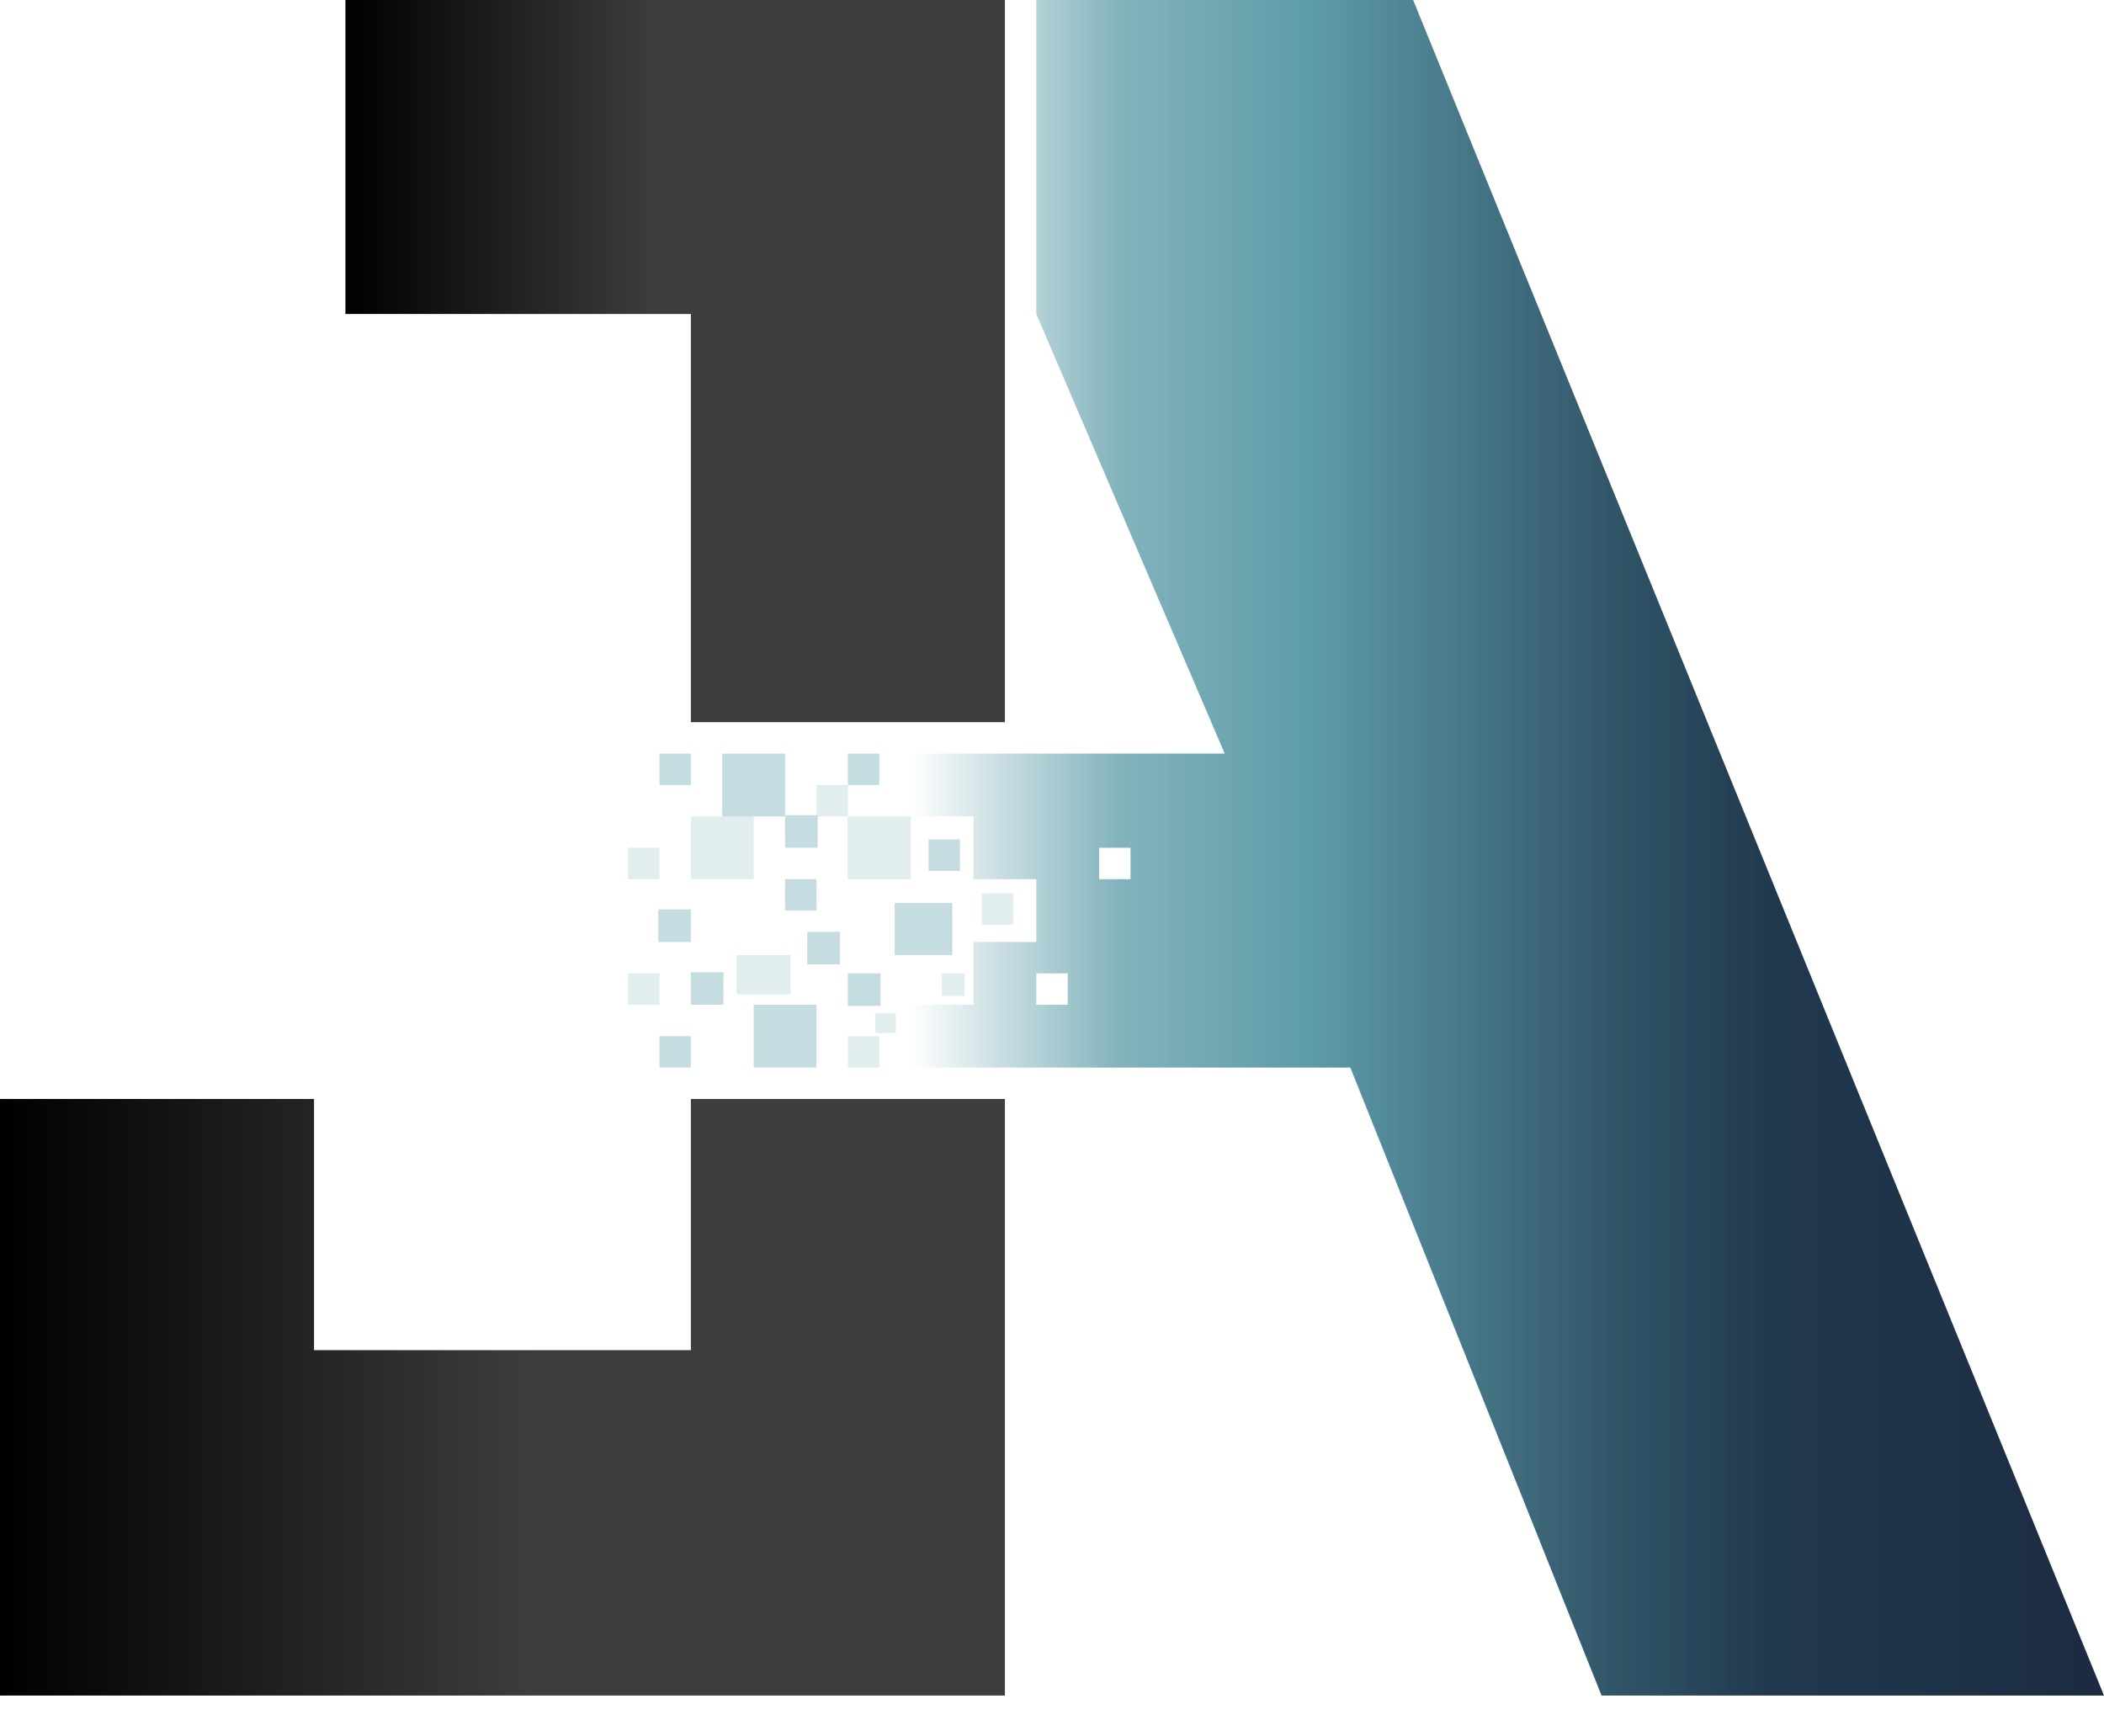 <svg xmlns="http://www.w3.org/2000/svg" xmlns:vectornator="http://vectornator.io" xmlns:xlink="http://www.w3.org/1999/xlink" stroke-miterlimit="10" style="fill-rule:nonzero;clip-rule:evenodd;stroke-linecap:round;stroke-linejoin:round;" version="1.1" xml:space="preserve" viewBox="140 240 670 552.85">
<defs>
<linearGradient gradientTransform="matrix(1 0 0 1 0 0)" gradientUnits="userSpaceOnUse" id="LinearGradient" x1="430" x2="810" y1="510" y2="510">
<stop offset="0" stop-color="#3e8998" stop-opacity="0"/>
<stop offset="0.174" stop-color="#3e8998" stop-opacity="0.644"/>
<stop offset="0.331" stop-color="#3e8998" stop-opacity="0.833"/>
<stop offset="0.459" stop-color="#336a7c" stop-opacity="0.901"/>
<stop offset="0.593" stop-color="#274c60" stop-opacity="0.955"/>
<stop offset="0.725" stop-color="#20384e"/>
<stop offset="0.89" stop-color="#1e3147"/>
<stop offset="1" stop-color="#1b2a41"/>
</linearGradient>
<filter color-interpolation-filters="sRGB" filterUnits="userSpaceOnUse" height="550" id="Filter" width="390" x="430" y="235">
<feDropShadow dx="5" dy="0" flood-color="#303030" flood-opacity="1" in="SourceGraphic" result="Shadow" stdDeviation="2.5"/>
</filter>
<filter color-interpolation-filters="sRGB" filterUnits="userSpaceOnUse" height="42.5" id="Filter_2" width="42.5" x="373.75" y="548.75">
<feComponentTransfer in="SourceGraphic" result="Alpha">
<feFuncA slope="0.638" type="linear"/>
</feComponentTransfer>
<feDropShadow dx="5" dy="0" flood-color="#303030" flood-opacity="1" in="Alpha" result="Shadow" stdDeviation="5"/>
<feGaussianBlur in="Shadow" result="Blur" stdDeviation="0.5"/>
</filter>
<filter color-interpolation-filters="sRGB" filterUnits="userSpaceOnUse" height="42.5" id="Filter_3" width="42.5" x="363.75" y="468.75">
<feComponentTransfer in="SourceGraphic" result="Alpha">
<feFuncA slope="0.638" type="linear"/>
</feComponentTransfer>
<feDropShadow dx="5" dy="0" flood-color="#303030" flood-opacity="1" in="Alpha" result="Shadow" stdDeviation="5"/>
<feGaussianBlur in="Shadow" result="Blur" stdDeviation="0.5"/>
</filter>
<filter color-interpolation-filters="sRGB" filterUnits="userSpaceOnUse" height="32.87" id="Filter_4" width="32.87" x="343.38" y="518.38">
<feComponentTransfer in="SourceGraphic" result="Alpha">
<feFuncA slope="0.638" type="linear"/>
</feComponentTransfer>
<feDropShadow dx="5" dy="0" flood-color="#303030" flood-opacity="1" in="Alpha" result="Shadow" stdDeviation="5"/>
<feGaussianBlur in="Shadow" result="Blur" stdDeviation="0.5"/>
</filter>
<filter color-interpolation-filters="sRGB" filterUnits="userSpaceOnUse" height="32.87" id="Filter_5" width="32.87" x="353.75" y="538.38">
<feComponentTransfer in="SourceGraphic" result="Alpha">
<feFuncA slope="0.638" type="linear"/>
</feComponentTransfer>
<feDropShadow dx="5" dy="0" flood-color="#303030" flood-opacity="1" in="Alpha" result="Shadow" stdDeviation="5"/>
<feGaussianBlur in="Shadow" result="Blur" stdDeviation="0.5"/>
</filter>
<filter color-interpolation-filters="sRGB" filterUnits="userSpaceOnUse" height="32.87" id="Filter_6" width="32.87" x="383.75" y="488.38">
<feComponentTransfer in="SourceGraphic" result="Alpha">
<feFuncA slope="0.638" type="linear"/>
</feComponentTransfer>
<feDropShadow dx="5" dy="0" flood-color="#303030" flood-opacity="1" in="Alpha" result="Shadow" stdDeviation="5"/>
<feGaussianBlur in="Shadow" result="Blur" stdDeviation="0.5"/>
</filter>
<filter color-interpolation-filters="sRGB" filterUnits="userSpaceOnUse" height="32.87" id="Filter_7" width="32.87" x="403.75" y="538.75">
<feComponentTransfer in="SourceGraphic" result="Alpha">
<feFuncA slope="0.638" type="linear"/>
</feComponentTransfer>
<feDropShadow dx="5" dy="0" flood-color="#303030" flood-opacity="1" in="Alpha" result="Shadow" stdDeviation="5"/>
<feGaussianBlur in="Shadow" result="Blur" stdDeviation="0.5"/>
</filter>
<filter color-interpolation-filters="sRGB" filterUnits="userSpaceOnUse" height="32.87" id="Filter_8" width="32.87" x="390.817" y="525.513">
<feComponentTransfer in="SourceGraphic" result="Alpha">
<feFuncA slope="0.638" type="linear"/>
</feComponentTransfer>
<feDropShadow dx="5" dy="0" flood-color="#303030" flood-opacity="1" in="Alpha" result="Shadow" stdDeviation="5"/>
<feGaussianBlur in="Shadow" result="Blur" stdDeviation="0.5"/>
</filter>
<filter color-interpolation-filters="sRGB" filterUnits="userSpaceOnUse" height="39.079" id="Filter_9" width="40.826" x="418.661" y="516.353">
<feComponentTransfer in="SourceGraphic" result="Alpha">
<feFuncA slope="0.638" type="linear"/>
</feComponentTransfer>
<feDropShadow dx="5" dy="0" flood-color="#303030" flood-opacity="1" in="Alpha" result="Shadow" stdDeviation="5"/>
<feGaussianBlur in="Shadow" result="Blur" stdDeviation="0.5"/>
</filter>
<filter color-interpolation-filters="sRGB" filterUnits="userSpaceOnUse" height="32.5" id="Filter_10" width="32.5" x="343.75" y="468.75">
<feComponentTransfer in="SourceGraphic" result="Alpha">
<feFuncA slope="0.638" type="linear"/>
</feComponentTransfer>
<feDropShadow dx="5" dy="0" flood-color="#303030" flood-opacity="1" in="Alpha" result="Shadow" stdDeviation="5"/>
<feGaussianBlur in="Shadow" result="Blur" stdDeviation="0.5"/>
</filter>
<filter color-interpolation-filters="sRGB" filterUnits="userSpaceOnUse" height="32.5" id="Filter_11" width="32.5" x="383.75" y="508.75">
<feComponentTransfer in="SourceGraphic" result="Alpha">
<feFuncA slope="0.638" type="linear"/>
</feComponentTransfer>
<feDropShadow dx="5" dy="0" flood-color="#303030" flood-opacity="1" in="Alpha" result="Shadow" stdDeviation="5"/>
<feGaussianBlur in="Shadow" result="Blur" stdDeviation="0.5"/>
</filter>
<filter color-interpolation-filters="sRGB" filterUnits="userSpaceOnUse" height="32.5" id="Filter_12" width="32.5" x="429.445" y="496.092">
<feComponentTransfer in="SourceGraphic" result="Alpha">
<feFuncA slope="0.638" type="linear"/>
</feComponentTransfer>
<feDropShadow dx="5" dy="0" flood-color="#303030" flood-opacity="1" in="Alpha" result="Shadow" stdDeviation="5"/>
<feGaussianBlur in="Shadow" result="Blur" stdDeviation="0.5"/>
</filter>
<filter color-interpolation-filters="sRGB" filterUnits="userSpaceOnUse" height="32.5" id="Filter_13" width="32.5" x="403.75" y="468.75">
<feComponentTransfer in="SourceGraphic" result="Alpha">
<feFuncA slope="0.638" type="linear"/>
</feComponentTransfer>
<feDropShadow dx="5" dy="0" flood-color="#303030" flood-opacity="1" in="Alpha" result="Shadow" stdDeviation="5"/>
<feGaussianBlur in="Shadow" result="Blur" stdDeviation="0.5"/>
</filter>
<filter color-interpolation-filters="sRGB" filterUnits="userSpaceOnUse" height="32.5" id="Filter_14" width="32.5" x="343.75" y="558.75">
<feComponentTransfer in="SourceGraphic" result="Alpha">
<feFuncA slope="0.638" type="linear"/>
</feComponentTransfer>
<feDropShadow dx="5" dy="0" flood-color="#303030" flood-opacity="1" in="Alpha" result="Shadow" stdDeviation="5"/>
<feGaussianBlur in="Shadow" result="Blur" stdDeviation="0.5"/>
</filter>
<filter color-interpolation-filters="sRGB" filterUnits="userSpaceOnUse" height="42.5" id="Filter_15" width="42.5" x="353.75" y="488.75">
<feComponentTransfer in="SourceGraphic" result="Alpha">
<feFuncA slope="0.638" type="linear"/>
</feComponentTransfer>
<feDropShadow dx="5" dy="0" flood-color="#303030" flood-opacity="1" in="Alpha" result="Shadow" stdDeviation="5"/>
<feGaussianBlur in="Shadow" result="Blur" stdDeviation="0.5"/>
</filter>
<filter color-interpolation-filters="sRGB" filterUnits="userSpaceOnUse" height="42.5" id="Filter_16" width="42.5" x="403.75" y="488.75">
<feComponentTransfer in="SourceGraphic" result="Alpha">
<feFuncA slope="0.638" type="linear"/>
</feComponentTransfer>
<feDropShadow dx="5" dy="0" flood-color="#303030" flood-opacity="1" in="Alpha" result="Shadow" stdDeviation="5"/>
<feGaussianBlur in="Shadow" result="Blur" stdDeviation="0.5"/>
</filter>
<filter color-interpolation-filters="sRGB" filterUnits="userSpaceOnUse" height="42.5" id="Filter_17" width="42.5" x="403.75" y="488.75">
<feComponentTransfer in="SourceGraphic" result="Alpha">
<feFuncA slope="0.638" type="linear"/>
</feComponentTransfer>
<feDropShadow dx="5" dy="0" flood-color="#303030" flood-opacity="1" in="Alpha" result="Shadow" stdDeviation="5"/>
<feGaussianBlur in="Shadow" result="Blur" stdDeviation="0.5"/>
</filter>
<filter color-interpolation-filters="sRGB" filterUnits="userSpaceOnUse" height="35.008" id="Filter_18" width="39.661" x="368.309" y="532.924">
<feComponentTransfer in="SourceGraphic" result="Alpha">
<feFuncA slope="0.638" type="linear"/>
</feComponentTransfer>
<feDropShadow dx="5" dy="0" flood-color="#303030" flood-opacity="1" in="Alpha" result="Shadow" stdDeviation="5"/>
<feGaussianBlur in="Shadow" result="Blur" stdDeviation="0.5"/>
</filter>
<filter color-interpolation-filters="sRGB" filterUnits="userSpaceOnUse" height="32.5" id="Filter_19" width="32.5" x="333.75" y="498.75">
<feComponentTransfer in="SourceGraphic" result="Alpha">
<feFuncA slope="0.638" type="linear"/>
</feComponentTransfer>
<feDropShadow dx="5" dy="0" flood-color="#303030" flood-opacity="1" in="Alpha" result="Shadow" stdDeviation="5"/>
<feGaussianBlur in="Shadow" result="Blur" stdDeviation="0.5"/>
</filter>
<filter color-interpolation-filters="sRGB" filterUnits="userSpaceOnUse" height="32.5" id="Filter_20" width="32.5" x="333.75" y="538.75">
<feComponentTransfer in="SourceGraphic" result="Alpha">
<feFuncA slope="0.638" type="linear"/>
</feComponentTransfer>
<feDropShadow dx="5" dy="0" flood-color="#303030" flood-opacity="1" in="Alpha" result="Shadow" stdDeviation="5"/>
<feGaussianBlur in="Shadow" result="Blur" stdDeviation="0.5"/>
</filter>
<filter color-interpolation-filters="sRGB" filterUnits="userSpaceOnUse" height="28.759" id="Filter_21" width="29.026" x="412.511" y="551.474">
<feComponentTransfer in="SourceGraphic" result="Alpha">
<feFuncA slope="0.638" type="linear"/>
</feComponentTransfer>
<feDropShadow dx="5" dy="0" flood-color="#303030" flood-opacity="1" in="Alpha" result="Shadow" stdDeviation="5"/>
<feGaussianBlur in="Shadow" result="Blur" stdDeviation="0.5"/>
</filter>
<filter color-interpolation-filters="sRGB" filterUnits="userSpaceOnUse" height="32.5" id="Filter_22" width="32.5" x="403.75" y="558.75">
<feComponentTransfer in="SourceGraphic" result="Alpha">
<feFuncA slope="0.638" type="linear"/>
</feComponentTransfer>
<feDropShadow dx="5" dy="0" flood-color="#303030" flood-opacity="1" in="Alpha" result="Shadow" stdDeviation="5"/>
<feGaussianBlur in="Shadow" result="Blur" stdDeviation="0.5"/>
</filter>
<filter color-interpolation-filters="sRGB" filterUnits="userSpaceOnUse" height="29.725" id="Filter_23" width="29.747" x="433.702" y="538.765">
<feComponentTransfer in="SourceGraphic" result="Alpha">
<feFuncA slope="0.638" type="linear"/>
</feComponentTransfer>
<feDropShadow dx="5" dy="0" flood-color="#303030" flood-opacity="1" in="Alpha" result="Shadow" stdDeviation="5"/>
<feGaussianBlur in="Shadow" result="Blur" stdDeviation="0.5"/>
</filter>
<filter color-interpolation-filters="sRGB" filterUnits="userSpaceOnUse" height="32.5" id="Filter_24" width="32.5" x="393.75" y="478.75">
<feComponentTransfer in="SourceGraphic" result="Alpha">
<feFuncA slope="0.638" type="linear"/>
</feComponentTransfer>
<feDropShadow dx="5" dy="0" flood-color="#303030" flood-opacity="1" in="Alpha" result="Shadow" stdDeviation="5"/>
<feGaussianBlur in="Shadow" result="Blur" stdDeviation="0.5"/>
</filter>
<filter color-interpolation-filters="sRGB" filterUnits="userSpaceOnUse" height="32.5" id="Filter_25" width="32.5" x="446.396" y="513.263">
<feComponentTransfer in="SourceGraphic" result="Alpha">
<feFuncA slope="0.638" type="linear"/>
</feComponentTransfer>
<feDropShadow dx="5" dy="0" flood-color="#303030" flood-opacity="1" in="Alpha" result="Shadow" stdDeviation="5"/>
<feGaussianBlur in="Shadow" result="Blur" stdDeviation="0.5"/>
</filter>
<linearGradient gradientTransform="matrix(1 0 0 1 0 0)" gradientUnits="userSpaceOnUse" id="LinearGradient_2" x1="140" x2="460" y1="685" y2="685">
<stop offset="0" stop-color="#000000"/>
<stop offset="0.529" stop-color="#3d3d3d"/>
</linearGradient>
<filter color-interpolation-filters="sRGB" filterUnits="userSpaceOnUse" height="203.11" id="Filter_26" width="333.586" x="137.5" y="581.332">
<feDropShadow dx="4.532" dy="-2.113" flood-color="#8b8b8b" flood-opacity="1" in="SourceGraphic" result="Shadow" stdDeviation="2.027"/>
<feGaussianBlur in="Shadow" result="Blur" stdDeviation="1"/>
</filter>
<clipPath id="TextBounds">
<rect height="1.497" width="169.819" x="359.835" y="791.352"/>
</clipPath>
<linearGradient gradientTransform="matrix(1 0 0 1 0 0)" gradientUnits="userSpaceOnUse" id="LinearGradient_3" x1="359.835" x2="529.653" y1="792.1" y2="792.1">
<stop offset="0" stop-color="#000000"/>
<stop offset="0.529" stop-color="#3d3d3d"/>
</linearGradient>
<filter color-interpolation-filters="sRGB" filterUnits="userSpaceOnUse" height="14.607" id="Filter_27" width="183.405" x="357.335" y="782.684">
<feDropShadow dx="4.532" dy="-2.113" flood-color="#8b8b8b" flood-opacity="1" in="SourceGraphic" result="Shadow" stdDeviation="2.027"/>
<feGaussianBlur in="Shadow" result="Blur" stdDeviation="1"/>
</filter>
<linearGradient gradientTransform="matrix(1 0 0 1 0 0)" gradientUnits="userSpaceOnUse" id="LinearGradient_4" x1="250" x2="460" y1="355" y2="355">
<stop offset="0" stop-color="#000000"/>
<stop offset="0.471" stop-color="#3d3d3d"/>
</linearGradient>
<filter color-interpolation-filters="sRGB" filterUnits="userSpaceOnUse" height="240.616" id="Filter_28" width="220.616" x="249.673" y="235.128">
<feDropShadow dx="4.981" dy="0.436" flood-color="#303030" flood-opacity="1" in="SourceGraphic" result="Shadow" stdDeviation="2.654"/>
</filter>
</defs>
<g id="A" vectornator:layerName="A">
<path d="M650 780L810 780L590 240L470 240L470 340L530 480L430 480L430 500L450 500L450 520L470 520L490 520L490 510L500 510L500 520L490 520L470 520L470 540L450 540L450 550L480 550L480 560L470 560L470 550L450 550L450 560L430 560L430 580L510 580L510 580L520 580L520 580L510 580L510 580L570 580L650 780Z" fill="url(#LinearGradient)" fill-rule="nonzero" filter="url(#Filter)" stroke="none" vectornator:shadowAngle="0" vectornator:shadowColor="#303030" vectornator:shadowOffset="5" vectornator:shadowOpacity="1" vectornator:shadowRadius="5"/>
</g>
<g id="Sgranatura" opacity="0.3" vectornator:layerName="Sgranatura">
<g filter="url(#Filter_2)" vectornator:shadowAngle="0" vectornator:shadowColor="#303030" vectornator:shadowOffset="5" vectornator:shadowOpacity="1" vectornator:shadowRadius="10">
<path d="M380 560L380 580L400 580L400 560" fill="#3e8998" fill-rule="nonzero" stroke="none"/>
<path d="M400 556.812C398.241 556.812 396.812 558.241 396.812 560C396.817 564.167 396.839 568.333 396.844 572.5C396.845 573.953 396.842 575.417 396.844 576.875C394.981 576.881 393.111 576.897 391.25 576.906C388.529 576.92 385.789 576.898 383.062 576.938C383.071 573.794 383.034 570.642 383.031 567.5C383.029 565 383.033 562.5 383.031 560C383.031 558.334 381.666 556.969 380 556.969C378.334 556.969 376.969 558.334 376.969 560C376.966 565 376.98 570 376.969 575C376.967 575.833 376.971 576.667 376.969 577.5C376.964 578.843 376.793 580.334 377.594 581.5C378.066 582.187 378.763 582.678 379.562 582.906C380.423 583.152 381.618 583.058 382.5 583.062C382.917 583.065 383.333 583.06 383.75 583.062C384.167 583.065 384.583 583.061 385 583.062C385.417 583.065 385.833 583.092 386.25 583.094C387.083 583.098 387.917 583.09 388.75 583.094C390 583.1 391.25 583.119 392.5 583.125C393.333 583.129 394.167 583.121 395 583.125C395.656 583.128 396.844 583.122 397.5 583.125C398.396 583.129 399.595 583.248 400.469 583C401.432 582.727 402.25 582.075 402.719 581.188C403.361 579.973 403.152 577.51 403.156 576.25C403.158 575.833 403.155 575.417 403.156 575C403.158 574.583 403.156 574.167 403.156 573.75C403.159 572.083 403.186 570.417 403.188 568.75C403.191 565.833 403.184 562.917 403.188 560C403.188 558.241 401.759 556.812 400 556.812Z" fill="#161e5f" fill-opacity="0" stroke="none"/>
</g>
<g filter="url(#Filter_3)" vectornator:shadowAngle="0" vectornator:shadowColor="#303030" vectornator:shadowOffset="5" vectornator:shadowOpacity="1" vectornator:shadowRadius="10">
<path d="M370 480L370 500L390 500L390 480" fill="#3e8998" fill-rule="nonzero" stroke="none"/>
<path d="M390 476.812C388.241 476.812 386.812 478.241 386.812 480C386.817 484.167 386.839 488.333 386.844 492.5C386.845 493.953 386.842 495.417 386.844 496.875C384.981 496.881 383.111 496.897 381.25 496.906C378.529 496.92 375.789 496.898 373.062 496.938C373.071 493.794 373.034 490.642 373.031 487.5C373.029 485 373.033 482.5 373.031 480C373.031 478.334 371.666 476.969 370 476.969C368.334 476.969 366.969 478.334 366.969 480C366.966 485 366.98 490 366.969 495C366.967 495.833 366.971 496.667 366.969 497.5C366.964 498.843 366.793 500.334 367.594 501.5C368.066 502.187 368.763 502.678 369.562 502.906C370.423 503.152 371.618 503.058 372.5 503.062C372.917 503.065 373.333 503.06 373.75 503.062C374.167 503.065 374.583 503.06 375 503.062C375.417 503.065 375.833 503.092 376.25 503.094C377.083 503.098 377.917 503.09 378.75 503.094C380 503.1 381.25 503.119 382.5 503.125C383.333 503.129 384.167 503.121 385 503.125C385.656 503.128 386.844 503.122 387.5 503.125C388.396 503.129 389.595 503.248 390.469 503C391.432 502.727 392.25 502.075 392.719 501.188C393.361 499.973 393.152 497.51 393.156 496.25C393.158 495.833 393.155 495.417 393.156 495C393.158 494.583 393.156 494.167 393.156 493.75C393.159 492.083 393.186 490.417 393.188 488.75C393.191 485.833 393.184 482.917 393.188 480C393.188 478.241 391.759 476.812 390 476.812Z" fill="#161e5f" fill-opacity="0" stroke="none"/>
</g>
<g filter="url(#Filter_4)" vectornator:shadowAngle="0" vectornator:shadowColor="#303030" vectornator:shadowOffset="5" vectornator:shadowOpacity="1" vectornator:shadowRadius="10">
<path d="M349.63 529.63L349.63 540L360 540L360 529.63" fill="#3e8998" fill-rule="nonzero" stroke="none"/>
<path d="M360 526.438C358.241 526.438 356.813 527.866 356.812 529.625C354.728 529.625 353.901 529.625 354.719 529.625C355.538 529.625 356.298 530.3 356.812 530.938C357.084 531.274 356.812 531.787 356.812 532.219C356.813 532.651 356.811 533.099 356.812 533.531C356.815 534.645 356.846 535.757 356.844 536.875C355.737 536.889 354.637 536.896 353.531 536.906C353.253 536.909 352.967 536.907 352.688 536.906C352.681 535.779 352.659 534.658 352.656 533.531C352.655 533.099 352.657 532.651 352.656 532.219C352.656 531.787 352.386 531.274 352.656 530.938C353.168 530.3 352.658 530.921 352.656 529.625C352.656 527.959 351.291 526.625 349.625 526.625C347.959 526.625 346.625 527.959 346.625 529.625C346.624 530.921 346.628 532.235 346.625 533.531C346.623 534.319 346.597 535.337 346.594 536.125C346.587 537.608 346.311 540.176 347.219 541.5C348.585 543.492 351.445 543.074 353.531 543.094C354.395 543.102 355.261 543.117 356.125 543.125C356.557 543.129 356.974 543.121 357.406 543.125C358.471 543.135 359.808 543.272 360.812 542.875C361.882 542.453 362.684 541.573 363 540.469C363.254 539.582 363.151 538.316 363.156 537.406C363.159 536.974 363.155 536.557 363.156 536.125C363.158 535.693 363.186 535.245 363.188 534.812C363.189 533.948 363.186 533.083 363.188 532.219C363.189 531.355 363.186 530.489 363.188 529.625C363.188 527.866 361.759 526.437 360 526.438Z" fill="#161e5f" fill-opacity="0" stroke="none"/>
</g>
<g filter="url(#Filter_5)" vectornator:shadowAngle="0" vectornator:shadowColor="#303030" vectornator:shadowOffset="5" vectornator:shadowOpacity="1" vectornator:shadowRadius="10">
<path d="M360 549.63L360 560L370.37 560L370.37 549.63" fill="#3e8998" fill-rule="nonzero" stroke="none"/>
<path d="M370.375 546.438C368.616 546.438 367.188 547.866 367.188 549.625C365.103 549.625 364.276 549.625 365.094 549.625C365.913 549.625 366.673 550.3 367.188 550.938C367.459 551.274 367.186 551.787 367.188 552.219C367.188 552.651 367.186 553.099 367.188 553.531C367.19 554.645 367.221 555.757 367.219 556.875C366.108 556.889 364.985 556.896 363.875 556.906C363.605 556.909 363.334 556.907 363.062 556.906C363.056 555.779 363.034 554.658 363.031 553.531C363.03 553.099 363.032 552.651 363.031 552.219C363.031 551.787 362.761 551.274 363.031 550.938C363.543 550.3 363.033 550.921 363.031 549.625C363.031 547.959 361.666 546.625 360 546.625C358.334 546.625 356.969 547.959 356.969 549.625C356.967 550.921 356.972 552.235 356.969 553.531C356.967 554.319 356.972 555.337 356.969 556.125C356.962 557.608 356.686 560.176 357.594 561.5C358.96 563.492 361.788 563.074 363.875 563.094C364.739 563.102 365.605 563.117 366.469 563.125C366.901 563.129 367.349 563.121 367.781 563.125C368.846 563.135 370.183 563.272 371.188 562.875C372.257 562.453 373.059 561.573 373.375 560.469C373.629 559.582 373.526 558.316 373.531 557.406C373.534 556.974 373.53 556.557 373.531 556.125C373.533 555.693 373.53 555.245 373.531 554.812C373.533 553.948 373.561 553.083 373.562 552.219C373.564 551.355 373.561 550.489 373.562 549.625C373.562 547.866 372.134 546.437 370.375 546.438Z" fill="#161e5f" fill-opacity="0" stroke="none"/>
</g>
<g filter="url(#Filter_6)" vectornator:shadowAngle="0" vectornator:shadowColor="#303030" vectornator:shadowOffset="5" vectornator:shadowOpacity="1" vectornator:shadowRadius="10">
<path d="M390 499.63L390 510L400.37 510L400.37 499.63" fill="#3e8998" fill-rule="nonzero" stroke="none"/>
<path d="M400.375 496.438C398.616 496.438 397.188 497.866 397.188 499.625C395.103 499.625 394.276 499.625 395.094 499.625C395.913 499.625 396.673 500.3 397.188 500.938C397.459 501.274 397.186 501.787 397.188 502.219C397.188 502.651 397.186 503.099 397.188 503.531C397.19 504.645 397.221 505.757 397.219 506.875C396.108 506.889 394.985 506.896 393.875 506.906C393.605 506.909 393.334 506.907 393.062 506.906C393.056 505.779 393.034 504.658 393.031 503.531C393.03 503.099 393.032 502.651 393.031 502.219C393.031 501.787 392.761 501.274 393.031 500.938C393.543 500.3 393.033 500.921 393.031 499.625C393.031 497.959 391.666 496.625 390 496.625C388.334 496.625 386.969 497.959 386.969 499.625C386.967 500.921 386.972 502.235 386.969 503.531C386.967 504.319 386.972 505.338 386.969 506.125C386.962 507.608 386.686 510.176 387.594 511.5C388.96 513.492 391.788 513.074 393.875 513.094C394.739 513.102 395.605 513.117 396.469 513.125C396.901 513.129 397.349 513.121 397.781 513.125C398.846 513.135 400.183 513.272 401.188 512.875C402.257 512.453 403.059 511.573 403.375 510.469C403.629 509.582 403.526 508.316 403.531 507.406C403.534 506.974 403.53 506.557 403.531 506.125C403.533 505.693 403.53 505.245 403.531 504.812C403.533 503.948 403.561 503.083 403.562 502.219C403.564 501.355 403.561 500.489 403.562 499.625C403.562 497.866 402.134 496.437 400.375 496.438Z" fill="#161e5f" fill-opacity="0" stroke="none"/>
</g>
<g filter="url(#Filter_7)" vectornator:shadowAngle="0" vectornator:shadowColor="#303030" vectornator:shadowOffset="5" vectornator:shadowOpacity="1" vectornator:shadowRadius="10">
<path d="M410 550L410 560.37L420.37 560.37L420.37 550" fill="#3e8998" fill-rule="nonzero" stroke="none"/>
<path d="M420.375 546.812C418.616 546.812 417.188 548.241 417.188 550C415.103 550 414.276 550 415.094 550C415.913 550 416.673 550.644 417.188 551.281C417.459 551.618 417.186 552.162 417.188 552.594C417.188 553.026 417.186 553.443 417.188 553.875C417.19 554.993 417.221 556.127 417.219 557.25C416.108 557.264 414.985 557.271 413.875 557.281C413.605 557.284 413.334 557.282 413.062 557.281C413.056 556.15 413.034 555.006 413.031 553.875C413.03 553.443 413.032 553.026 413.031 552.594C413.031 552.162 412.761 551.618 413.031 551.281C413.543 550.644 413.033 551.296 413.031 550C413.031 548.334 411.666 546.969 410 546.969C408.334 546.969 406.969 548.334 406.969 550C406.967 551.296 406.972 552.579 406.969 553.875C406.967 554.663 406.972 555.681 406.969 556.469C406.962 557.952 406.686 560.551 407.594 561.875C408.96 563.867 411.788 563.449 413.875 563.469C414.739 563.477 415.605 563.46 416.469 563.469C416.901 563.473 417.349 563.496 417.781 563.5C418.846 563.51 420.183 563.647 421.188 563.25C422.257 562.828 423.059 561.917 423.375 560.812C423.629 559.925 423.526 558.691 423.531 557.781C423.534 557.349 423.53 556.901 423.531 556.469C423.533 556.037 423.53 555.62 423.531 555.188C423.533 554.323 423.561 553.458 423.562 552.594C423.564 551.73 423.561 550.864 423.562 550C423.562 548.241 422.134 546.812 420.375 546.812Z" fill="#161e5f" fill-opacity="0" stroke="none"/>
</g>
<g filter="url(#Filter_8)" vectornator:shadowAngle="0" vectornator:shadowColor="#303030" vectornator:shadowOffset="5" vectornator:shadowOpacity="1" vectornator:shadowRadius="10">
<path d="M397.067 536.763L397.067 547.133L407.436 547.133L407.436 536.763" fill="#3e8998" fill-rule="nonzero" stroke="none"/>
<path d="M407.438 533.594C405.679 533.594 404.25 534.991 404.25 536.75C402.166 536.75 401.338 536.75 402.156 536.75C402.975 536.75 403.736 537.425 404.25 538.062C404.521 538.399 404.249 538.912 404.25 539.344C404.251 539.776 404.249 540.224 404.25 540.656C404.253 541.77 404.283 542.882 404.281 544C403.175 544.014 402.075 544.021 400.969 544.031C400.691 544.034 400.405 544.032 400.125 544.031C400.118 542.904 400.096 541.783 400.094 540.656C400.093 540.224 400.094 539.776 400.094 539.344C400.093 538.912 399.823 538.399 400.094 538.062C400.606 537.425 400.095 538.046 400.094 536.75C400.094 535.084 398.728 533.75 397.062 533.75C395.397 533.75 394.062 535.084 394.062 536.75C394.061 538.046 394.034 539.36 394.031 540.656C394.029 541.444 394.035 542.462 394.031 543.25C394.025 544.733 393.748 547.301 394.656 548.625C396.022 550.617 398.882 550.199 400.969 550.219C401.833 550.227 402.698 550.242 403.562 550.25C403.995 550.254 404.412 550.246 404.844 550.25C405.908 550.26 407.245 550.397 408.25 550C409.32 549.578 410.122 548.698 410.438 547.594C410.691 546.707 410.589 545.441 410.594 544.531C410.596 544.099 410.592 543.682 410.594 543.25C410.595 542.818 410.593 542.37 410.594 541.938C410.596 541.073 410.623 540.208 410.625 539.344C410.627 538.48 410.623 537.614 410.625 536.75C410.625 534.991 409.196 533.594 407.438 533.594Z" fill="#161e5f" fill-opacity="0" stroke="none"/>
</g>
<g filter="url(#Filter_9)" vectornator:shadowAngle="0" vectornator:shadowColor="#303030" vectornator:shadowOffset="5" vectornator:shadowOpacity="1" vectornator:shadowRadius="10">
<path d="M424.911 527.603L424.911 544.182L443.238 544.182L443.238 527.603" fill="#3e8998" fill-rule="nonzero" stroke="none"/>
<path d="M443.25 524.406C441.491 524.406 440.063 525.835 440.062 527.594C440.068 531.393 440.056 535.201 440.062 539C440.064 539.674 440.091 540.358 440.094 541.031C438.468 541.04 436.843 541.053 435.219 541.062C432.793 541.077 430.368 541.094 427.938 541.125C427.927 540.76 427.938 540.393 427.938 540.031C427.932 537.959 427.939 535.885 427.938 533.812C427.936 531.74 427.939 529.666 427.938 527.594C427.938 525.928 426.572 524.594 424.906 524.594C423.24 524.594 421.906 525.928 421.906 527.594C421.903 531.739 421.886 535.886 421.875 540.031C421.872 541.306 421.593 544.21 422.344 545.5C423.588 547.64 426.255 547.238 428.344 547.25C429.107 547.254 429.861 547.246 430.625 547.25C431.389 547.254 432.174 547.277 432.938 547.281C434.846 547.292 436.747 547.302 438.656 547.312C439.654 547.318 439.94 547.308 440.938 547.312C442.043 547.318 443.324 547.457 444.344 546.969C446.946 545.724 446.399 542.374 446.406 540.031C446.408 539.305 446.405 538.695 446.406 537.969C446.408 536.933 446.405 535.88 446.406 534.844C446.41 532.426 446.434 530.012 446.438 527.594C446.438 525.835 445.009 524.406 443.25 524.406Z" fill="#161e5f" fill-opacity="0" stroke="none"/>
</g>
<g filter="url(#Filter_10)" vectornator:shadowAngle="0" vectornator:shadowColor="#303030" vectornator:shadowOffset="5" vectornator:shadowOpacity="1" vectornator:shadowRadius="10">
<path d="M350 480L350 490L360 490L360 480" fill="#3e8998" fill-rule="nonzero" stroke="none"/>
<path d="M360 476.812C358.241 476.812 356.813 478.241 356.812 480C354.913 480 354.149 480 354.906 480C355.665 480 356.353 480.646 356.812 481.25C357.065 481.581 356.812 482.083 356.812 482.5C356.813 482.917 356.811 483.333 356.812 483.75C356.815 484.787 356.848 485.833 356.844 486.875C355.814 486.889 354.779 486.896 353.75 486.906C353.523 486.909 353.291 486.907 353.062 486.906C353.056 485.856 353.034 484.801 353.031 483.75C353.03 483.333 353.032 482.917 353.031 482.5C353.031 482.083 352.779 481.582 353.031 481.25C353.489 480.646 353.033 481.25 353.031 480C353.031 478.334 351.666 476.969 350 476.969C348.334 476.969 346.969 478.334 346.969 480C346.967 481.25 346.972 482.5 346.969 483.75C346.967 484.509 346.972 485.491 346.969 486.25C346.962 487.722 346.698 490.193 347.594 491.5C348.941 493.465 351.689 493.073 353.75 493.094C354.583 493.102 355.417 493.117 356.25 493.125C356.667 493.129 357.083 493.121 357.5 493.125C358.546 493.135 359.826 493.264 360.812 492.875C361.877 492.455 362.686 491.567 363 490.469C363.248 489.601 363.151 488.391 363.156 487.5C363.159 487.083 363.155 486.667 363.156 486.25C363.158 485.833 363.186 485.417 363.188 485C363.189 484.167 363.186 483.333 363.188 482.5C363.189 481.667 363.186 480.833 363.188 480C363.188 478.241 361.759 476.813 360 476.812Z" fill="#161e5f" fill-opacity="0" stroke="none"/>
</g>
<g filter="url(#Filter_11)" vectornator:shadowAngle="0" vectornator:shadowColor="#303030" vectornator:shadowOffset="5" vectornator:shadowOpacity="1" vectornator:shadowRadius="10">
<path d="M390 520L390 530L400 530L400 520" fill="#3e8998" fill-rule="nonzero" stroke="none"/>
<path d="M400 516.812C398.241 516.812 396.813 518.241 396.812 520C394.913 520 394.149 520 394.906 520C395.665 520 396.353 520.647 396.812 521.25C397.065 521.581 396.812 522.083 396.812 522.5C396.813 522.917 396.811 523.333 396.812 523.75C396.815 524.787 396.848 525.833 396.844 526.875C395.814 526.889 394.779 526.896 393.75 526.906C393.523 526.909 393.291 526.907 393.062 526.906C393.056 525.856 393.034 524.801 393.031 523.75C393.03 523.333 393.032 522.917 393.031 522.5C393.031 522.083 392.779 521.582 393.031 521.25C393.489 520.646 393.033 521.25 393.031 520C393.031 518.334 391.666 516.969 390 516.969C388.334 516.969 386.969 518.334 386.969 520C386.967 521.25 386.972 522.5 386.969 523.75C386.967 524.509 386.972 525.491 386.969 526.25C386.962 527.722 386.698 530.193 387.594 531.5C388.941 533.465 391.689 533.073 393.75 533.094C394.583 533.102 395.417 533.117 396.25 533.125C396.667 533.129 397.083 533.121 397.5 533.125C398.546 533.135 399.826 533.264 400.812 532.875C401.877 532.455 402.686 531.567 403 530.469C403.248 529.601 403.151 528.391 403.156 527.5C403.159 527.083 403.155 526.667 403.156 526.25C403.158 525.833 403.186 525.417 403.188 525C403.189 524.167 403.186 523.333 403.188 522.5C403.189 521.667 403.186 520.833 403.188 520C403.188 518.241 401.759 516.812 400 516.812Z" fill="#161e5f" fill-opacity="0" stroke="none"/>
</g>
<g filter="url(#Filter_12)" vectornator:shadowAngle="0" vectornator:shadowColor="#303030" vectornator:shadowOffset="5" vectornator:shadowOpacity="1" vectornator:shadowRadius="10">
<path d="M435.695 507.342L435.695 517.342L445.695 517.342L445.695 507.342" fill="#3e8998" fill-rule="nonzero" stroke="none"/>
<path d="M445.688 504.156C443.929 504.156 442.5 505.585 442.5 507.344C440.6 507.344 439.867 507.344 440.625 507.344C441.384 507.344 442.04 507.99 442.5 508.594C442.753 508.925 442.53 509.427 442.531 509.844C442.532 510.26 442.53 510.677 442.531 511.094C442.534 512.131 442.535 513.177 442.531 514.219C441.501 514.233 440.467 514.24 439.438 514.25C439.211 514.252 438.978 514.251 438.75 514.25C438.743 513.199 438.721 512.144 438.719 511.094C438.718 510.677 438.719 510.26 438.719 509.844C438.718 509.427 438.467 508.926 438.719 508.594C439.177 507.99 438.72 508.594 438.719 507.344C438.719 505.678 437.353 504.312 435.688 504.312C434.022 504.312 432.687 505.678 432.688 507.344C432.686 508.594 432.69 509.844 432.688 511.094C432.686 511.853 432.66 512.834 432.656 513.594C432.65 515.065 432.385 517.537 433.281 518.844C434.629 520.809 437.377 520.417 439.438 520.438C440.271 520.446 441.104 520.46 441.938 520.469C442.354 520.473 442.771 520.465 443.188 520.469C444.234 520.479 445.544 520.608 446.531 520.219C447.596 519.799 448.373 518.911 448.688 517.812C448.936 516.945 448.838 515.735 448.844 514.844C448.846 514.427 448.874 514.01 448.875 513.594C448.876 513.177 448.874 512.76 448.875 512.344C448.877 511.51 448.873 510.677 448.875 509.844C448.877 509.01 448.873 508.177 448.875 507.344C448.875 505.585 447.446 504.156 445.688 504.156Z" fill="#161e5f" fill-opacity="0" stroke="none"/>
</g>
<g filter="url(#Filter_13)" vectornator:shadowAngle="0" vectornator:shadowColor="#303030" vectornator:shadowOffset="5" vectornator:shadowOpacity="1" vectornator:shadowRadius="10">
<path d="M410 480L410 490L420 490L420 480" fill="#3e8998" fill-rule="nonzero" stroke="none"/>
<path d="M420 476.812C418.241 476.812 416.813 478.241 416.812 480C414.913 480 414.149 480 414.906 480C415.665 480 416.353 480.646 416.812 481.25C417.065 481.581 416.812 482.083 416.812 482.5C416.813 482.917 416.811 483.333 416.812 483.75C416.815 484.787 416.848 485.833 416.844 486.875C415.814 486.889 414.779 486.896 413.75 486.906C413.523 486.909 413.291 486.907 413.062 486.906C413.056 485.856 413.034 484.801 413.031 483.75C413.03 483.333 413.032 482.917 413.031 482.5C413.031 482.083 412.779 481.582 413.031 481.25C413.489 480.646 413.033 481.25 413.031 480C413.031 478.334 411.666 476.969 410 476.969C408.334 476.969 406.969 478.334 406.969 480C406.967 481.25 406.972 482.5 406.969 483.75C406.967 484.509 406.972 485.491 406.969 486.25C406.962 487.722 406.698 490.193 407.594 491.5C408.941 493.465 411.689 493.073 413.75 493.094C414.583 493.102 415.417 493.117 416.25 493.125C416.667 493.129 417.083 493.121 417.5 493.125C418.546 493.135 419.826 493.264 420.812 492.875C421.877 492.455 422.686 491.567 423 490.469C423.248 489.601 423.151 488.391 423.156 487.5C423.159 487.083 423.155 486.667 423.156 486.25C423.158 485.833 423.186 485.417 423.188 485C423.189 484.167 423.186 483.333 423.188 482.5C423.189 481.667 423.186 480.833 423.188 480C423.188 478.241 421.759 476.813 420 476.812Z" fill="#161e5f" fill-opacity="0" stroke="none"/>
</g>
<g filter="url(#Filter_14)" vectornator:shadowAngle="0" vectornator:shadowColor="#303030" vectornator:shadowOffset="5" vectornator:shadowOpacity="1" vectornator:shadowRadius="10">
<path d="M350 570L350 580L360 580L360 570" fill="#3e8998" fill-rule="nonzero" stroke="none"/>
<path d="M360 566.812C358.241 566.812 356.813 568.241 356.812 570C354.913 570 354.149 570 354.906 570C355.665 570 356.353 570.647 356.812 571.25C357.065 571.581 356.812 572.083 356.812 572.5C356.813 572.917 356.811 573.333 356.812 573.75C356.815 574.787 356.848 575.833 356.844 576.875C355.814 576.889 354.779 576.896 353.75 576.906C353.523 576.909 353.291 576.907 353.062 576.906C353.056 575.856 353.034 574.801 353.031 573.75C353.03 573.333 353.032 572.917 353.031 572.5C353.031 572.083 352.779 571.582 353.031 571.25C353.489 570.646 353.033 571.25 353.031 570C353.031 568.334 351.666 566.969 350 566.969C348.334 566.969 346.969 568.334 346.969 570C346.967 571.25 346.972 572.5 346.969 573.75C346.967 574.509 346.972 575.491 346.969 576.25C346.962 577.722 346.698 580.193 347.594 581.5C348.941 583.465 351.689 583.073 353.75 583.094C354.583 583.102 355.417 583.117 356.25 583.125C356.667 583.129 357.083 583.121 357.5 583.125C358.546 583.135 359.826 583.264 360.812 582.875C361.877 582.455 362.686 581.567 363 580.469C363.248 579.601 363.151 578.391 363.156 577.5C363.159 577.083 363.155 576.667 363.156 576.25C363.158 575.833 363.186 575.417 363.188 575C363.189 574.167 363.186 573.333 363.188 572.5C363.189 571.667 363.186 570.833 363.188 570C363.188 568.241 361.759 566.812 360 566.812Z" fill="#161e5f" fill-opacity="0" stroke="none"/>
</g>
</g>
<g id="Sgranatura_2" opacity="0.15" vectornator:layerName="Sgranatura">
<g filter="url(#Filter_15)" vectornator:shadowAngle="0" vectornator:shadowColor="#303030" vectornator:shadowOffset="5" vectornator:shadowOpacity="1" vectornator:shadowRadius="10">
<path d="M360 520L360 500L380 500L380 520L360 520Z" fill="#3e8998" fill-rule="nonzero" stroke="none"/>
<path d="M375 496.906C374.167 496.909 373.333 496.934 372.5 496.938C371.667 496.941 370.833 496.934 370 496.938C368.75 496.942 367.5 496.933 366.25 496.938C365.332 496.941 364.668 496.966 363.75 496.969C361.545 496.974 358.616 496.524 357.375 498.875C356.743 500.072 356.967 502.519 356.969 503.75C356.969 504.167 356.968 504.583 356.969 505C356.969 505.417 356.968 505.833 356.969 506.25C356.972 507.917 356.968 509.583 356.969 511.25C356.97 512.917 356.968 514.583 356.969 516.25C356.969 516.667 356.968 517.083 356.969 517.5C356.969 517.786 356.968 518.501 356.969 519.219C356.903 519.473 356.812 519.725 356.812 520C356.812 521.759 358.241 523.188 360 523.188C361.406 523.186 360.356 522.839 361.406 523.188C361.999 523.384 362.656 523.188 363.281 523.188C365.117 523.186 366.945 523.189 368.781 523.188C370.79 523.186 372.804 523.189 374.812 523.188C376.047 523.186 377.296 523.158 378.531 523.156C378.749 523.156 379.832 523.252 380 523.156C380.906 522.643 381.918 522.291 382.719 521.625C383.006 521.386 382.976 520.918 383.094 520.562C383.271 520.027 383.158 519.309 383.156 518.75C383.152 517.083 383.161 515.417 383.156 513.75C383.154 512.917 383.159 512.083 383.156 511.25C383.154 510.417 383.128 509.583 383.125 508.75C383.123 508.077 383.128 506.923 383.125 506.25C383.122 505.417 383.128 504.583 383.125 503.75C383.119 502.015 383.441 499.542 382.188 498.125C381.727 497.604 381.136 497.221 380.469 497.031C379.6 496.785 378.39 496.903 377.5 496.906C377.083 496.908 376.667 496.905 376.25 496.906C375.833 496.908 375.417 496.905 375 496.906ZM363.031 503.031C365.352 503.051 367.682 503.054 370 503.062C372.298 503.071 374.606 503.094 376.906 503.094C376.858 506.226 376.852 509.374 376.844 512.5C376.84 513.75 376.847 515 376.844 516.25C376.843 516.448 376.844 516.646 376.844 516.844C375.785 516.843 374.746 516.813 373.688 516.812C370.224 516.809 366.745 516.816 363.281 516.812C363.234 516.812 363.067 516.813 363.031 516.812C363.032 515.792 363.031 514.771 363.031 513.75C363.033 510.183 363.061 506.601 363.031 503.031Z" fill="#161e5f" fill-opacity="0" stroke="none"/>
</g>
<g filter="url(#Filter_16)" vectornator:shadowAngle="0" vectornator:shadowColor="#303030" vectornator:shadowOffset="5" vectornator:shadowOpacity="1" vectornator:shadowRadius="10">
<path d="M410 520L410 500L430 500L430 520L410 520Z" fill="#3e8998" fill-rule="nonzero" stroke="none"/>
<path d="M425 496.906C424.167 496.909 423.333 496.934 422.5 496.938C421.667 496.941 420.833 496.934 420 496.938C418.75 496.942 417.5 496.933 416.25 496.938C415.332 496.941 414.668 496.966 413.75 496.969C411.545 496.974 408.616 496.524 407.375 498.875C406.743 500.072 406.967 502.519 406.969 503.75C406.969 504.167 406.968 504.583 406.969 505C406.969 505.417 406.968 505.833 406.969 506.25C406.972 507.917 406.968 509.583 406.969 511.25C406.97 512.917 406.968 514.583 406.969 516.25C406.969 516.667 406.968 517.083 406.969 517.5C406.969 517.786 406.968 518.501 406.969 519.219C406.903 519.473 406.812 519.725 406.812 520C406.812 521.759 408.241 523.188 410 523.188C411.406 523.186 410.356 522.839 411.406 523.188C411.999 523.384 412.656 523.188 413.281 523.188C415.117 523.186 416.945 523.189 418.781 523.188C420.79 523.186 422.804 523.189 424.812 523.188C426.047 523.186 427.296 523.158 428.531 523.156C428.749 523.156 429.832 523.252 430 523.156C430.906 522.643 431.918 522.291 432.719 521.625C433.006 521.386 432.976 520.918 433.094 520.562C433.271 520.027 433.158 519.309 433.156 518.75C433.152 517.083 433.161 515.417 433.156 513.75C433.154 512.917 433.159 512.083 433.156 511.25C433.154 510.417 433.128 509.583 433.125 508.75C433.123 508.069 433.128 506.931 433.125 506.25C433.122 505.417 433.128 504.583 433.125 503.75C433.119 502.015 433.441 499.542 432.188 498.125C431.727 497.604 431.136 497.221 430.469 497.031C429.6 496.785 428.39 496.903 427.5 496.906C427.083 496.908 426.667 496.905 426.25 496.906C425.833 496.908 425.417 496.905 425 496.906ZM413.031 503.031C415.352 503.051 417.682 503.054 420 503.062C422.298 503.071 424.606 503.094 426.906 503.094C426.858 506.226 426.852 509.374 426.844 512.5C426.84 513.75 426.847 515 426.844 516.25C426.843 516.448 426.844 516.646 426.844 516.844C425.785 516.843 424.746 516.813 423.688 516.812C420.224 516.809 416.745 516.816 413.281 516.812C413.234 516.812 413.067 516.813 413.031 516.812C413.032 515.792 413.031 514.771 413.031 513.75C413.033 510.183 413.061 506.601 413.031 503.031Z" fill="#161e5f" fill-opacity="0" stroke="none"/>
</g>
<g filter="url(#Filter_17)" vectornator:shadowAngle="0" vectornator:shadowColor="#303030" vectornator:shadowOffset="5" vectornator:shadowOpacity="1" vectornator:shadowRadius="10">
<path d="M410 520L410 500L430 500L430 520L410 520Z" fill="#3e8998" fill-rule="nonzero" stroke="none"/>
<path d="M425 496.906C424.167 496.909 423.333 496.934 422.5 496.938C421.667 496.941 420.833 496.934 420 496.938C418.75 496.942 417.5 496.933 416.25 496.938C415.332 496.941 414.668 496.966 413.75 496.969C411.545 496.974 408.616 496.524 407.375 498.875C406.743 500.072 406.967 502.519 406.969 503.75C406.969 504.167 406.968 504.583 406.969 505C406.969 505.417 406.968 505.833 406.969 506.25C406.972 507.917 406.968 509.583 406.969 511.25C406.97 512.917 406.968 514.583 406.969 516.25C406.969 516.667 406.968 517.083 406.969 517.5C406.969 517.786 406.968 518.501 406.969 519.219C406.903 519.473 406.812 519.725 406.812 520C406.812 521.759 408.241 523.188 410 523.188C411.406 523.186 410.356 522.839 411.406 523.188C411.999 523.384 412.656 523.188 413.281 523.188C415.117 523.186 416.945 523.189 418.781 523.188C420.79 523.186 422.804 523.189 424.812 523.188C426.047 523.186 427.296 523.158 428.531 523.156C428.749 523.156 429.832 523.252 430 523.156C430.906 522.643 431.918 522.291 432.719 521.625C433.006 521.386 432.976 520.918 433.094 520.562C433.271 520.027 433.158 519.309 433.156 518.75C433.152 517.083 433.161 515.417 433.156 513.75C433.154 512.917 433.159 512.083 433.156 511.25C433.154 510.417 433.128 509.583 433.125 508.75C433.123 508.069 433.128 506.931 433.125 506.25C433.122 505.417 433.128 504.583 433.125 503.75C433.119 502.015 433.441 499.542 432.188 498.125C431.727 497.604 431.136 497.221 430.469 497.031C429.6 496.785 428.39 496.903 427.5 496.906C427.083 496.908 426.667 496.905 426.25 496.906C425.833 496.908 425.417 496.905 425 496.906ZM413.031 503.031C415.352 503.051 417.682 503.054 420 503.062C422.298 503.071 424.606 503.094 426.906 503.094C426.858 506.226 426.852 509.374 426.844 512.5C426.84 513.75 426.847 515 426.844 516.25C426.843 516.448 426.844 516.646 426.844 516.844C425.785 516.843 424.746 516.813 423.688 516.812C420.224 516.809 416.745 516.816 413.281 516.812C413.234 516.812 413.067 516.813 413.031 516.812C413.032 515.792 413.031 514.771 413.031 513.75C413.033 510.183 413.061 506.601 413.031 503.031Z" fill="#161e5f" fill-opacity="0" stroke="none"/>
</g>
<g filter="url(#Filter_18)" vectornator:shadowAngle="0" vectornator:shadowColor="#303030" vectornator:shadowOffset="5" vectornator:shadowOpacity="1" vectornator:shadowRadius="10">
<path d="M374.559 556.682L374.559 544.174L391.72 544.174L391.72 556.682L374.559 556.682Z" fill="#3e8998" fill-rule="nonzero" stroke="none"/>
<path d="M390.719 541.062C389.557 540.989 388.35 541.089 387.438 541.094C386.722 541.097 385.996 541.09 385.281 541.094C384.566 541.097 383.84 541.121 383.125 541.125C381.695 541.132 380.274 541.122 378.844 541.125C378.129 541.127 377.434 541.123 376.719 541.125C375.596 541.128 374.352 541.017 373.344 541.594C372.515 542.068 371.937 542.866 371.688 543.781C371.41 544.803 371.529 546.281 371.531 547.312C371.532 547.834 371.531 548.354 371.531 548.875C371.532 549.396 371.531 549.916 371.531 550.438C371.532 550.959 371.531 551.479 371.531 552C371.532 552.521 371.531 553.041 371.531 553.562C371.531 553.953 371.531 554.709 371.531 555.906C371.466 556.161 371.375 556.413 371.375 556.688C371.375 558.447 372.803 559.875 374.562 559.875C375.769 559.874 374.797 559.513 375.781 559.875C376.285 560.06 376.839 559.876 377.375 559.875C378.95 559.873 380.518 559.846 382.094 559.844C383.818 559.842 385.557 559.846 387.281 559.844C388.435 559.842 389.566 559.848 390.719 559.844C390.906 559.843 391.554 559.954 391.719 559.844C392.693 559.191 393.745 558.651 394.625 557.875C394.833 557.692 394.781 557.332 394.844 557.062C394.858 557.001 394.87 556.938 394.875 556.875C394.967 555.793 394.879 554.639 394.875 553.562C394.869 551.999 394.852 550.438 394.844 548.875C394.834 546.968 395.237 543.598 393.719 542.094C392.987 541.369 391.881 541.136 390.719 541.062ZM377.594 547.219C378.375 547.22 379.157 547.216 379.938 547.219C382.44 547.228 384.935 547.237 387.438 547.25C387.823 547.252 388.208 547.248 388.594 547.25C388.594 547.271 388.594 547.292 388.594 547.312C388.583 549.387 388.57 551.457 388.562 553.531C387.807 553.53 387.036 553.501 386.281 553.5C383.372 553.497 380.472 553.503 377.562 553.5C377.563 553 377.593 552.5 377.594 552C377.595 550.436 377.59 548.876 377.594 547.312C377.594 547.281 377.594 547.25 377.594 547.219Z" fill="#161e5f" fill-opacity="0" stroke="none"/>
</g>
<g filter="url(#Filter_19)" vectornator:shadowAngle="0" vectornator:shadowColor="#303030" vectornator:shadowOffset="5" vectornator:shadowOpacity="1" vectornator:shadowRadius="10">
<path d="M340 520L340 510L350 510L350 520L340 520Z" fill="#3e8998" fill-rule="nonzero" stroke="none"/>
<path d="M347.5 506.906C347.083 506.909 346.667 506.934 346.25 506.938C345.833 506.941 345.417 506.934 345 506.938C344.167 506.944 343.333 506.964 342.5 506.969C341.164 506.977 339.657 506.798 338.5 507.594C337.817 508.064 337.32 508.766 337.094 509.562C336.849 510.424 336.966 511.619 336.969 512.5C336.97 512.917 336.968 513.333 336.969 513.75C336.97 514.167 336.968 514.583 336.969 515C336.969 515.417 336.968 515.833 336.969 516.25C336.969 516.667 336.968 517.083 336.969 517.5C336.969 517.786 336.968 518.501 336.969 519.219C336.903 519.473 336.813 519.725 336.812 520C336.812 521.759 338.241 523.188 340 523.188C340.703 523.186 339.872 522.859 340.719 523.188C341.301 523.414 341.969 523.189 342.594 523.188C343.401 523.186 344.193 523.189 345 523.188C345.803 523.186 346.603 523.158 347.406 523.156C348.024 523.155 348.632 523.158 349.25 523.156C349.317 523.156 349.908 523.225 350 523.156C351.011 522.404 352.1 521.756 353.031 520.906C353.107 520.837 353.143 520.373 353.156 520.156C353.21 519.286 353.161 518.367 353.156 517.5C353.149 516.25 353.134 515 353.125 513.75C353.112 512.018 353.438 509.537 352.188 508.125C351.727 507.605 351.136 507.22 350.469 507.031C349.599 506.785 348.391 506.9 347.5 506.906ZM343.031 513.062C344.31 513.083 345.595 513.069 346.875 513.062C346.868 514.312 346.841 515.565 346.844 516.812C345.571 516.81 344.304 516.815 343.031 516.812C343.031 516.625 343.031 516.438 343.031 516.25C343.032 515.19 343.024 514.124 343.031 513.062Z" fill="#161e5f" fill-opacity="0" stroke="none"/>
</g>
<g filter="url(#Filter_20)" vectornator:shadowAngle="0" vectornator:shadowColor="#303030" vectornator:shadowOffset="5" vectornator:shadowOpacity="1" vectornator:shadowRadius="10">
<path d="M340 560L340 550L350 550L350 560L340 560Z" fill="#3e8998" fill-rule="nonzero" stroke="none"/>
<path d="M347.5 546.906C347.083 546.909 346.667 546.934 346.25 546.938C345.833 546.941 345.417 546.934 345 546.938C344.167 546.944 343.333 546.964 342.5 546.969C341.164 546.977 339.657 546.798 338.5 547.594C337.817 548.064 337.32 548.766 337.094 549.562C336.849 550.424 336.966 551.619 336.969 552.5C336.97 552.917 336.968 553.333 336.969 553.75C336.97 554.167 336.968 554.583 336.969 555C336.969 555.417 336.968 555.833 336.969 556.25C336.969 556.667 336.968 557.083 336.969 557.5C336.969 557.786 336.968 558.501 336.969 559.219C336.903 559.473 336.813 559.725 336.812 560C336.812 561.759 338.241 563.188 340 563.188C340.703 563.186 339.872 562.859 340.719 563.188C341.301 563.414 341.969 563.189 342.594 563.188C343.401 563.186 344.193 563.189 345 563.188C345.803 563.186 346.603 563.158 347.406 563.156C348.024 563.155 348.632 563.158 349.25 563.156C349.317 563.156 349.908 563.225 350 563.156C351.011 562.404 352.1 561.756 353.031 560.906C353.107 560.837 353.143 560.373 353.156 560.156C353.21 559.286 353.161 558.367 353.156 557.5C353.149 556.25 353.134 555 353.125 553.75C353.112 552.018 353.438 549.537 352.188 548.125C351.727 547.605 351.136 547.22 350.469 547.031C349.599 546.785 348.391 546.9 347.5 546.906ZM343.031 553.062C344.31 553.083 345.595 553.069 346.875 553.062C346.868 554.312 346.841 555.565 346.844 556.812C345.571 556.81 344.304 556.815 343.031 556.812C343.031 556.625 343.031 556.438 343.031 556.25C343.032 555.19 343.024 554.124 343.031 553.062Z" fill="#161e5f" fill-opacity="0" stroke="none"/>
</g>
<g filter="url(#Filter_21)" vectornator:shadowAngle="0" vectornator:shadowColor="#303030" vectornator:shadowOffset="5" vectornator:shadowOpacity="1" vectornator:shadowRadius="10">
<path d="M418.761 568.982L418.761 562.724L425.287 562.724L425.287 568.982L418.761 568.982Z" fill="#3e8998" fill-rule="nonzero" stroke="none"/>
<path d="M422.031 559.656C420.059 559.679 417.749 559.416 416.438 561.25C415.515 562.54 415.746 564.337 415.75 565.844C415.751 566.214 415.749 567.064 415.75 568.062C415.658 568.359 415.563 568.642 415.562 568.969C415.562 570.727 416.991 572.156 418.75 572.156C419.209 572.155 418.464 571.781 419.219 572.156C419.584 572.338 420.03 572.157 420.438 572.156C420.964 572.155 421.504 572.158 422.031 572.156C422.875 572.154 423.718 572.162 424.562 572.156C424.716 572.155 425.139 572.236 425.281 572.156C426.179 571.655 427.176 571.281 427.969 570.625C428.263 570.382 428.252 569.924 428.375 569.562C428.524 569.124 428.442 568.52 428.438 568.062C428.431 567.327 428.414 566.579 428.406 565.844C428.39 564.33 428.613 562.474 427.688 561.188C427.181 560.483 426.429 560.007 425.594 559.781C424.572 559.505 423.054 559.644 422.031 559.656ZM421.781 565.781C421.865 565.782 421.948 565.78 422.031 565.781C422.073 565.782 422.114 565.781 422.156 565.781C422.156 565.792 422.156 565.802 422.156 565.812C422.032 565.812 421.905 565.813 421.781 565.812C421.781 565.802 421.781 565.792 421.781 565.781Z" fill="#161e5f" fill-opacity="0" stroke="none"/>
</g>
<g filter="url(#Filter_22)" vectornator:shadowAngle="0" vectornator:shadowColor="#303030" vectornator:shadowOffset="5" vectornator:shadowOpacity="1" vectornator:shadowRadius="10">
<path d="M410 580L410 570L420 570L420 580L410 580Z" fill="#3e8998" fill-rule="nonzero" stroke="none"/>
<path d="M417.5 566.906C417.083 566.909 416.667 566.934 416.25 566.938C415.833 566.941 415.417 566.934 415 566.938C414.167 566.944 413.333 566.964 412.5 566.969C411.164 566.977 409.657 566.798 408.5 567.594C407.817 568.064 407.32 568.766 407.094 569.562C406.849 570.424 406.966 571.619 406.969 572.5C406.97 572.917 406.968 573.333 406.969 573.75C406.97 574.167 406.968 574.583 406.969 575C406.969 575.417 406.968 575.833 406.969 576.25C406.969 576.667 406.968 577.083 406.969 577.5C406.969 577.786 406.968 578.501 406.969 579.219C406.903 579.473 406.813 579.725 406.812 580C406.812 581.759 408.241 583.188 410 583.188C410.703 583.186 409.872 582.859 410.719 583.188C411.301 583.414 411.969 583.189 412.594 583.188C413.401 583.186 414.193 583.189 415 583.188C415.803 583.186 416.603 583.158 417.406 583.156C418.024 583.155 418.632 583.158 419.25 583.156C419.317 583.156 419.908 583.225 420 583.156C421.011 582.404 422.1 581.756 423.031 580.906C423.107 580.837 423.143 580.373 423.156 580.156C423.21 579.286 423.161 578.367 423.156 577.5C423.149 576.25 423.134 575 423.125 573.75C423.112 572.018 423.438 569.537 422.188 568.125C421.727 567.605 421.136 567.22 420.469 567.031C419.599 566.785 418.391 566.9 417.5 566.906ZM413.031 573.062C414.31 573.083 415.595 573.069 416.875 573.062C416.868 574.312 416.841 575.565 416.844 576.812C415.571 576.81 414.304 576.815 413.031 576.812C413.031 576.625 413.031 576.438 413.031 576.25C413.032 575.19 413.024 574.124 413.031 573.062Z" fill="#161e5f" fill-opacity="0" stroke="none"/>
</g>
<g filter="url(#Filter_23)" vectornator:shadowAngle="0" vectornator:shadowColor="#303030" vectornator:shadowOffset="5" vectornator:shadowOpacity="1" vectornator:shadowRadius="10">
<path d="M439.952 557.24L439.952 550.015L447.199 550.015L447.199 557.24L439.952 557.24Z" fill="#3e8998" fill-rule="nonzero" stroke="none"/>
<path d="M443.562 546.938C441.477 546.959 438.951 546.652 437.594 548.625C436.653 549.992 436.933 552.042 436.938 553.625C436.939 554.097 436.936 554.863 436.938 556.469C436.872 556.723 436.781 556.975 436.781 557.25C436.781 559.009 438.179 560.437 439.938 560.438C440.447 560.436 439.694 560.073 440.469 560.438C440.879 560.63 441.36 560.407 441.812 560.406C442.398 560.405 442.977 560.408 443.562 560.406C444.5 560.404 445.438 560.411 446.375 560.406C446.542 560.405 447.032 560.495 447.188 560.406C448.095 559.889 449.104 559.513 449.906 558.844C450.192 558.606 450.166 558.166 450.281 557.812C450.446 557.308 450.348 556.584 450.344 556.062C450.338 555.246 450.351 554.441 450.344 553.625C450.329 552.034 450.538 549.958 449.594 548.594C449.084 547.857 448.329 547.304 447.469 547.062C446.369 546.754 444.657 546.926 443.562 546.938ZM442.969 553.062C443.167 553.065 443.365 553.06 443.562 553.062C443.729 553.064 443.896 553.061 444.062 553.062C444.061 553.249 444.064 553.438 444.062 553.625C444.061 553.765 444.062 553.919 444.062 554.062C443.719 554.062 443.375 554.063 443.031 554.062C443.006 553.913 442.968 553.766 442.969 553.625C442.969 553.438 442.968 553.249 442.969 553.062Z" fill="#161e5f" fill-opacity="0" stroke="none"/>
</g>
<g filter="url(#Filter_24)" vectornator:shadowAngle="0" vectornator:shadowColor="#303030" vectornator:shadowOffset="5" vectornator:shadowOpacity="1" vectornator:shadowRadius="10">
<path d="M400 500L400 490L410 490L410 500L400 500Z" fill="#3e8998" fill-rule="nonzero" stroke="none"/>
<path d="M407.5 486.906C407.083 486.909 406.667 486.934 406.25 486.938C405.833 486.941 405.417 486.934 405 486.938C404.167 486.944 403.333 486.964 402.5 486.969C401.164 486.977 399.657 486.798 398.5 487.594C397.817 488.064 397.32 488.766 397.094 489.562C396.849 490.424 396.966 491.619 396.969 492.5C396.97 492.917 396.968 493.333 396.969 493.75C396.97 494.167 396.968 494.583 396.969 495C396.969 495.417 396.968 495.833 396.969 496.25C396.969 496.667 396.968 497.083 396.969 497.5C396.969 497.786 396.968 498.501 396.969 499.219C396.903 499.473 396.813 499.725 396.812 500C396.812 501.759 398.241 503.187 400 503.188C400.703 503.186 399.872 502.859 400.719 503.188C401.301 503.414 401.969 503.189 402.594 503.188C403.401 503.186 404.193 503.189 405 503.188C405.803 503.186 406.603 503.158 407.406 503.156C408.024 503.155 408.632 503.158 409.25 503.156C409.317 503.156 409.908 503.225 410 503.156C411.011 502.404 412.1 501.756 413.031 500.906C413.107 500.837 413.143 500.373 413.156 500.156C413.21 499.286 413.161 498.367 413.156 497.5C413.149 496.25 413.134 495 413.125 493.75C413.112 492.018 413.438 489.537 412.188 488.125C411.727 487.605 411.136 487.22 410.469 487.031C409.599 486.785 408.391 486.9 407.5 486.906ZM403.031 493.062C404.31 493.083 405.595 493.069 406.875 493.062C406.868 494.312 406.841 495.565 406.844 496.812C405.571 496.81 404.304 496.815 403.031 496.812C403.031 496.625 403.031 496.438 403.031 496.25C403.032 495.19 403.024 494.124 403.031 493.062Z" fill="#161e5f" fill-opacity="0" stroke="none"/>
</g>
<g filter="url(#Filter_25)" vectornator:shadowAngle="0" vectornator:shadowColor="#303030" vectornator:shadowOffset="5" vectornator:shadowOpacity="1" vectornator:shadowRadius="10">
<path d="M452.646 534.513L452.646 524.513L462.646 524.513L462.646 534.513L452.646 534.513Z" fill="#3e8998" fill-rule="nonzero" stroke="none"/>
<path d="M457.656 521.438C456.823 521.444 455.99 521.464 455.156 521.469C453.82 521.477 452.313 521.329 451.156 522.125C450.473 522.595 449.976 523.266 449.75 524.062C449.506 524.924 449.622 526.119 449.625 527C449.626 527.417 449.624 527.833 449.625 528.25C449.626 528.667 449.624 529.083 449.625 529.5C449.626 529.917 449.625 530.333 449.625 530.75C449.625 531.167 449.625 531.583 449.625 532C449.625 532.292 449.624 532.989 449.625 533.75C449.561 534.001 449.469 534.229 449.469 534.5C449.469 536.259 450.897 537.687 452.656 537.688C453.359 537.686 452.497 537.359 453.344 537.688C453.926 537.914 454.594 537.689 455.219 537.688C456.026 537.686 456.849 537.689 457.656 537.688C458.459 537.686 459.26 537.689 460.062 537.688C460.68 537.686 461.289 537.69 461.906 537.688C461.973 537.687 462.533 537.756 462.625 537.688C463.636 536.935 464.756 536.256 465.688 535.406C465.763 535.337 465.799 534.873 465.812 534.656C465.866 533.786 465.817 532.867 465.812 532C465.806 530.75 465.79 529.5 465.781 528.25C465.768 526.518 466.094 524.037 464.844 522.625C464.383 522.105 463.761 521.751 463.094 521.562C462.224 521.316 461.047 521.431 460.156 521.438C459.74 521.441 459.323 521.434 458.906 521.438C458.49 521.441 458.073 521.434 457.656 521.438ZM455.688 527.594C456.971 527.614 458.247 527.601 459.531 527.594C459.524 528.849 459.498 530.091 459.5 531.344C459.49 531.344 459.479 531.344 459.469 531.344C458.196 531.341 456.929 531.346 455.656 531.344C455.656 531.146 455.656 530.948 455.656 530.75C455.657 529.694 455.68 528.651 455.688 527.594Z" fill="#161e5f" fill-opacity="0" stroke="none"/>
</g>
</g>
<g id="J" vectornator:layerName="J">
<g opacity="1">
<path d="M240 670L360 670L360 590L460 590L460 780L140 780L140 590L240 590L240 670Z" fill="url(#LinearGradient_2)" fill-rule="nonzero" filter="url(#Filter_26)" stroke="none" vectornator:shadowAngle="-0.436332" vectornator:shadowColor="#8b8b8b" vectornator:shadowOffset="5" vectornator:shadowOpacity="1" vectornator:shadowRadius="4.05479"/>
<g fill="url(#LinearGradient_3)" filter="url(#Filter_27)" stroke="none" vectornator:shadowAngle="-0.436332" vectornator:shadowColor="#8b8b8b" vectornator:shadowOffset="5" vectornator:shadowOpacity="1" vectornator:shadowRadius="4.05479"/>
</g>
<path d="M360 470L360 432.875L360 340L250 340L250 240L460 240L460 470L360 470Z" fill="url(#LinearGradient_4)" fill-rule="nonzero" filter="url(#Filter_28)" stroke="none" vectornator:shadowAngle="0.0872665" vectornator:shadowColor="#303030" vectornator:shadowOffset="5" vectornator:shadowOpacity="1" vectornator:shadowRadius="5.30822"/>
</g>
</svg>